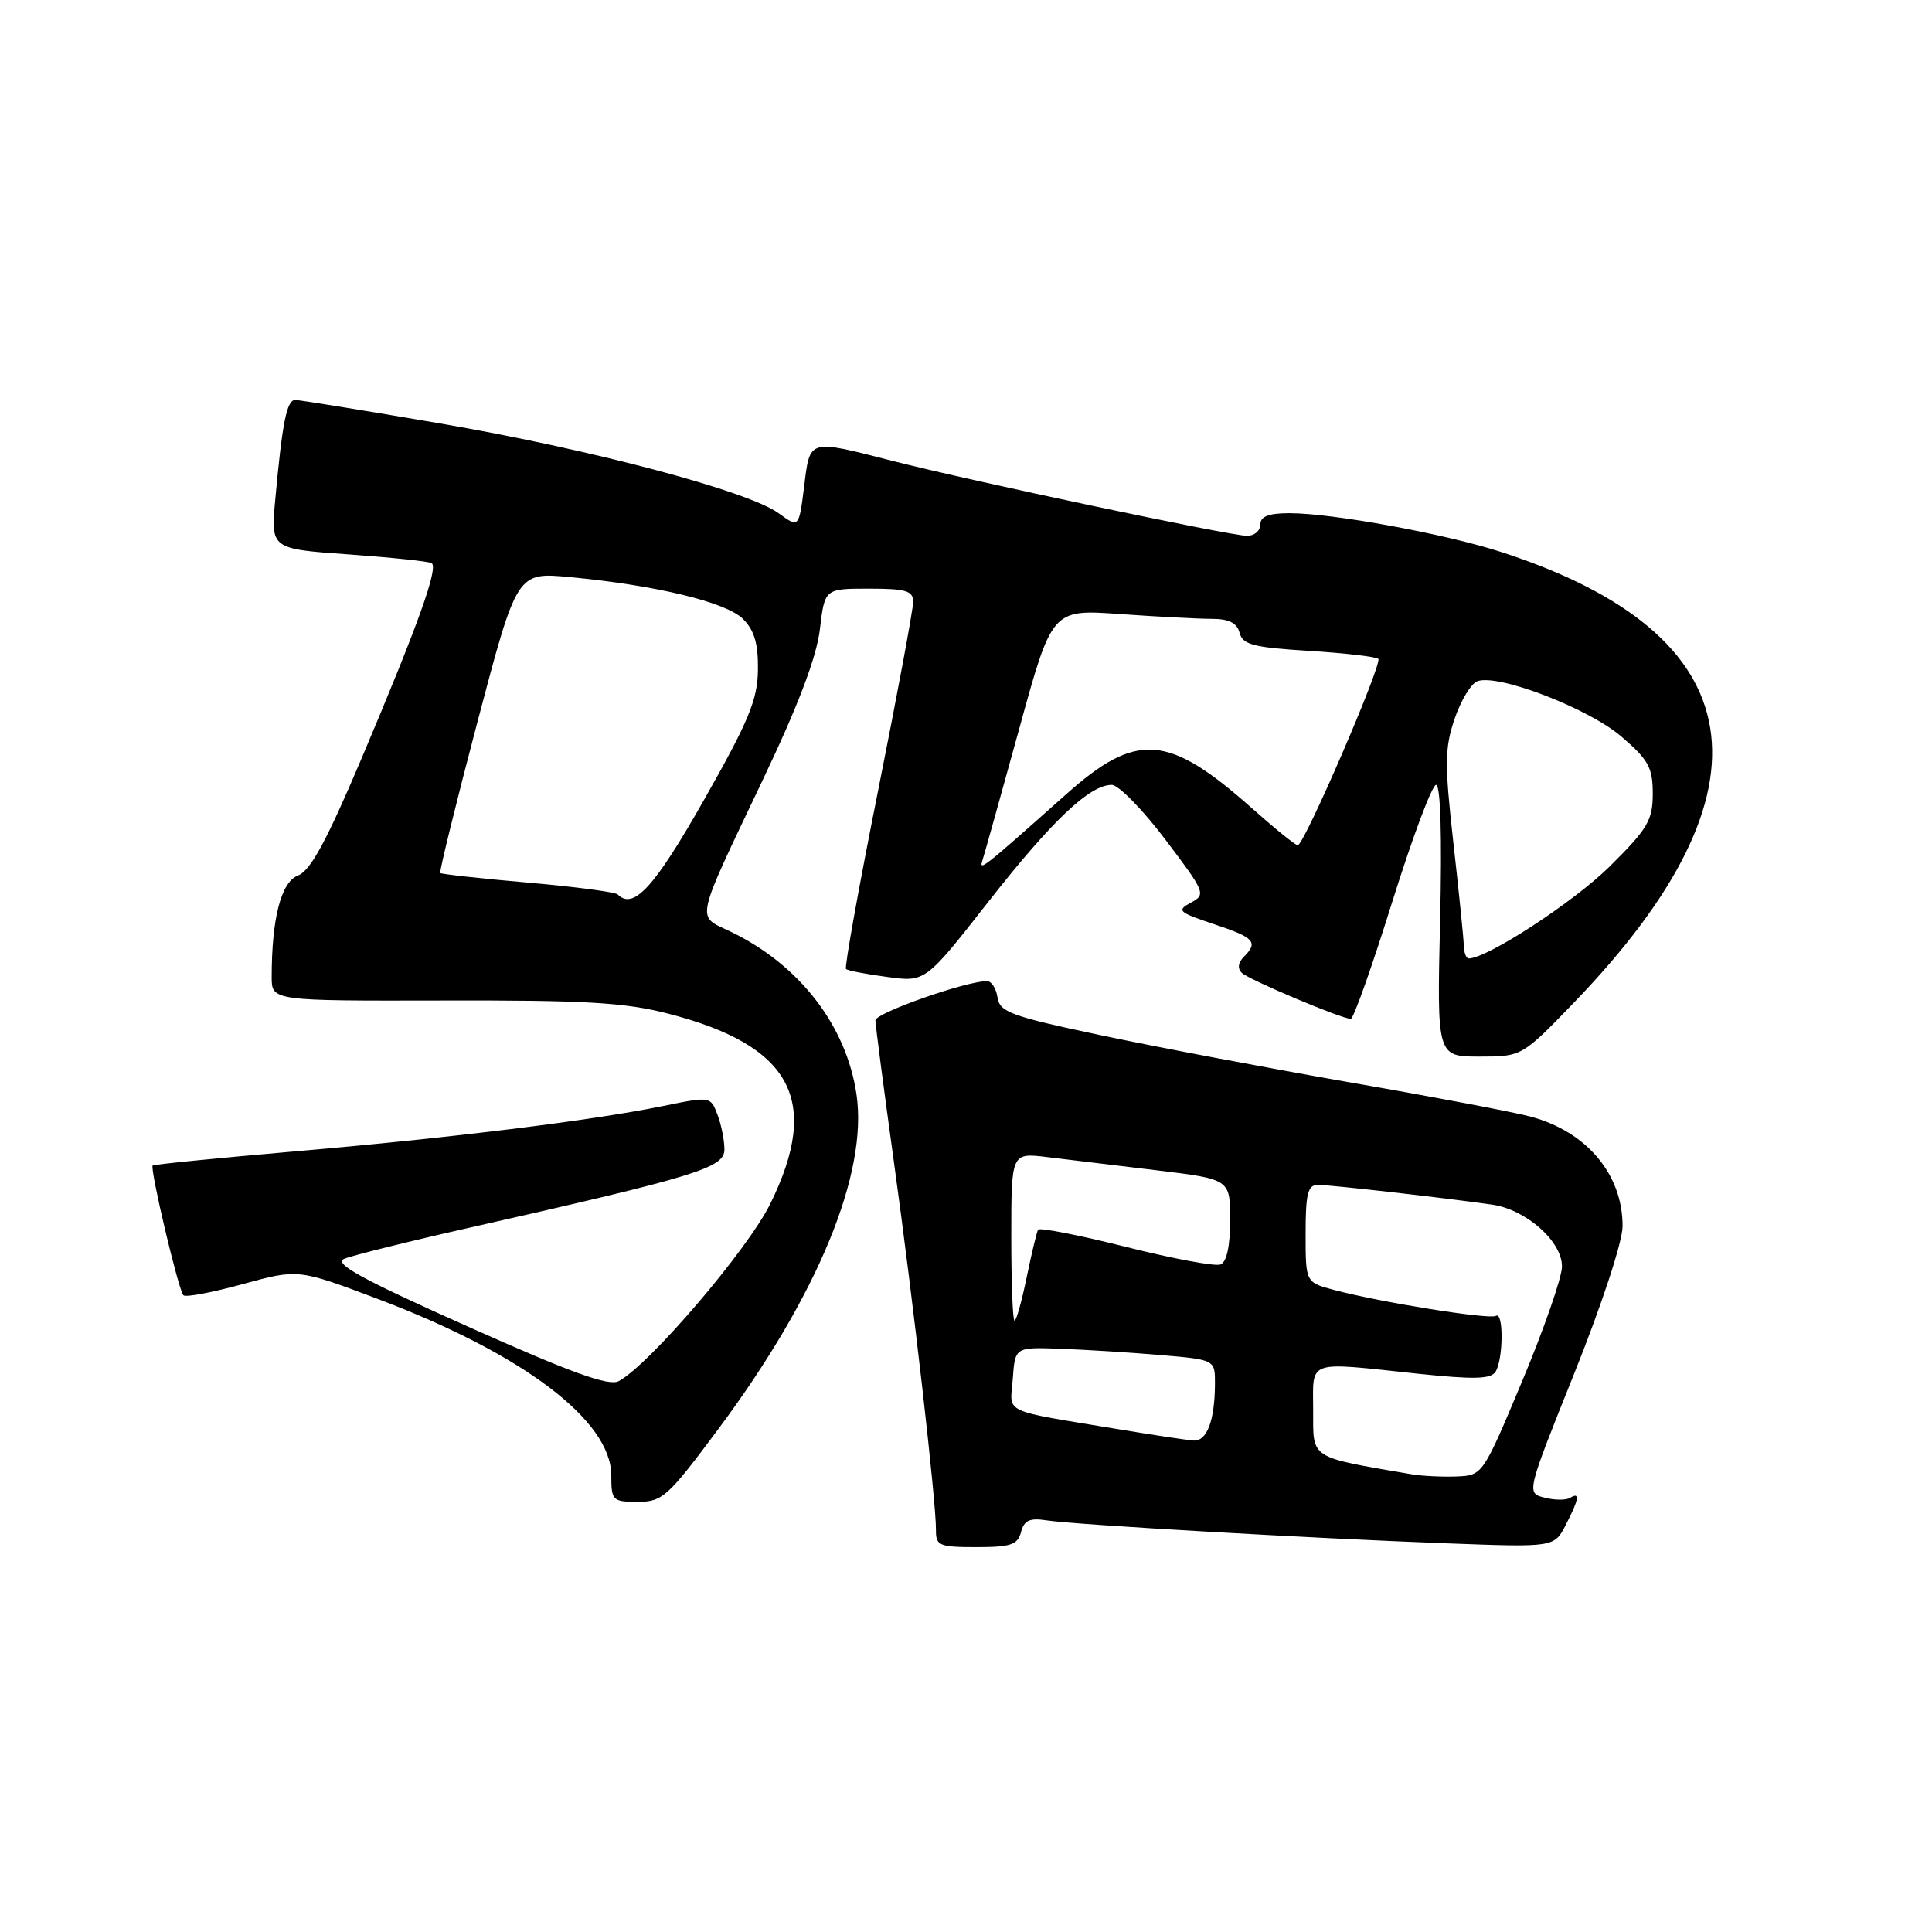 <?xml version="1.0" encoding="UTF-8" standalone="no"?>
<!DOCTYPE svg PUBLIC "-//W3C//DTD SVG 1.1//EN" "http://www.w3.org/Graphics/SVG/1.1/DTD/svg11.dtd" >
<svg xmlns="http://www.w3.org/2000/svg" xmlns:xlink="http://www.w3.org/1999/xlink" version="1.1" viewBox="0 0 256 256">
 <g >
 <path fill="currentColor"
d=" M 135.29 203.01 C 135.69 201.45 136.44 201.11 138.65 201.45 C 142.38 202.03 173.65 203.83 191.72 204.50 C 205.94 205.03 205.94 205.03 207.47 202.06 C 209.23 198.65 209.40 197.64 208.05 198.47 C 207.52 198.80 206.00 198.79 204.67 198.45 C 202.24 197.84 202.24 197.84 208.62 181.93 C 212.28 172.79 215.00 164.50 215.00 162.46 C 215.00 155.61 210.25 149.95 202.83 147.96 C 200.69 147.38 190.06 145.36 179.21 143.48 C 168.37 141.59 153.43 138.77 146.00 137.20 C 133.96 134.66 132.47 134.11 132.18 132.18 C 132.00 130.98 131.38 130.00 130.79 130.00 C 127.99 130.00 116.00 134.22 116.00 135.20 C 116.00 135.81 117.10 144.23 118.44 153.91 C 121.03 172.60 124.05 199.01 124.02 202.75 C 124.00 204.81 124.46 205.00 129.38 205.00 C 133.92 205.00 134.85 204.69 135.29 203.01 Z  M 95.26 189.25 C 108.36 171.64 115.03 155.46 113.49 145.01 C 112.14 135.84 105.86 127.76 96.71 123.40 C 92.24 121.27 91.97 122.48 101.10 103.28 C 105.80 93.42 108.21 87.03 108.64 83.38 C 109.28 78.00 109.28 78.00 115.14 78.00 C 120.05 78.00 121.00 78.28 121.00 79.75 C 121.00 80.71 118.91 91.97 116.35 104.77 C 113.79 117.56 111.88 128.20 112.10 128.40 C 112.32 128.61 114.78 129.08 117.56 129.45 C 122.62 130.14 122.62 130.14 130.93 119.53 C 139.37 108.76 144.38 104.00 147.31 104.00 C 148.20 104.00 151.40 107.26 154.41 111.24 C 159.71 118.25 159.83 118.52 157.79 119.61 C 155.87 120.64 156.13 120.88 160.84 122.45 C 166.24 124.24 166.77 124.83 164.80 126.80 C 164.05 127.55 163.95 128.34 164.55 128.91 C 165.50 129.83 177.77 135.00 178.99 135.00 C 179.35 135.00 181.82 128.03 184.48 119.50 C 187.15 110.97 189.76 104.00 190.29 104.00 C 190.88 104.00 191.09 110.89 190.82 122.00 C 190.40 140.00 190.40 140.00 196.03 140.00 C 201.66 140.00 201.66 140.00 208.65 132.75 C 235.86 104.50 232.55 84.07 199.00 73.17 C 191.57 70.75 176.59 68.00 170.87 68.00 C 168.10 68.00 167.00 68.43 167.00 69.50 C 167.00 70.33 166.21 71.00 165.25 71.00 C 162.99 70.99 128.96 63.80 118.33 61.09 C 107.02 58.20 107.34 58.10 106.55 64.48 C 105.86 69.96 105.86 69.96 103.18 68.01 C 99.11 65.05 78.24 59.52 58.15 56.08 C 48.25 54.39 39.69 53.00 39.12 53.00 C 38.00 53.00 37.41 55.94 36.48 66.12 C 35.87 72.73 35.87 72.73 46.18 73.46 C 51.86 73.87 56.81 74.38 57.19 74.62 C 58.13 75.20 55.43 82.72 47.98 100.33 C 43.29 111.41 41.15 115.37 39.50 116.00 C 37.25 116.85 36.00 121.68 36.00 129.45 C 36.00 132.62 36.00 132.62 58.75 132.57 C 77.37 132.52 82.76 132.83 88.42 134.28 C 104.89 138.49 108.83 145.77 102.07 159.50 C 99.07 165.60 86.05 180.83 81.98 183.01 C 80.67 183.71 75.69 181.90 61.98 175.77 C 47.88 169.47 44.15 167.42 45.61 166.80 C 46.65 166.36 54.25 164.47 62.50 162.61 C 92.31 155.87 95.97 154.75 95.99 152.32 C 95.99 151.11 95.58 149.03 95.07 147.70 C 94.15 145.27 94.13 145.27 87.82 146.56 C 78.40 148.48 59.79 150.78 39.00 152.57 C 28.83 153.45 20.38 154.29 20.23 154.44 C 19.83 154.83 23.66 171.00 24.30 171.63 C 24.59 171.93 28.13 171.26 32.17 170.15 C 39.50 168.14 39.50 168.14 49.96 172.08 C 69.24 179.35 81.00 188.22 81.00 195.50 C 81.00 198.83 81.17 199.00 84.50 199.00 C 87.78 199.00 88.49 198.35 95.26 189.25 Z  M 187.00 195.34 C 173.42 193.01 174.00 193.39 174.00 186.93 C 174.00 180.06 172.90 180.44 187.93 182.03 C 195.31 182.80 197.54 182.75 198.17 181.76 C 199.20 180.13 199.25 173.73 198.22 174.36 C 197.38 174.88 182.89 172.56 176.75 170.92 C 173.00 169.92 173.00 169.92 173.00 163.46 C 173.00 158.14 173.29 157.00 174.64 157.00 C 176.28 157.00 191.68 158.75 197.72 159.62 C 202.23 160.27 207.01 164.51 206.97 167.84 C 206.95 169.30 204.58 176.12 201.70 183.00 C 196.46 195.50 196.46 195.50 192.98 195.64 C 191.07 195.71 188.38 195.58 187.00 195.34 Z  M 148.50 189.43 C 132.38 186.75 133.85 187.44 134.20 182.69 C 134.50 178.50 134.50 178.50 140.50 178.72 C 143.80 178.84 149.76 179.21 153.75 179.55 C 161.00 180.17 161.00 180.17 160.99 183.34 C 160.97 188.26 159.92 191.01 158.13 190.88 C 157.24 190.81 152.90 190.16 148.50 189.43 Z  M 134.00 163.87 C 134.00 152.74 134.00 152.74 138.75 153.32 C 141.36 153.64 147.89 154.43 153.25 155.07 C 163.00 156.25 163.00 156.25 163.00 161.65 C 163.00 165.13 162.54 167.24 161.72 167.55 C 161.01 167.83 155.36 166.77 149.16 165.21 C 142.96 163.65 137.73 162.63 137.55 162.94 C 137.37 163.25 136.69 166.09 136.04 169.25 C 135.39 172.41 134.67 175.00 134.43 175.00 C 134.19 175.00 134.00 169.99 134.00 163.87 Z  M 193.96 125.25 C 193.93 124.29 193.31 118.14 192.57 111.58 C 191.41 101.20 191.43 99.10 192.74 95.26 C 193.56 92.83 194.92 90.58 195.75 90.27 C 198.44 89.23 210.44 93.83 214.82 97.58 C 218.43 100.67 219.00 101.70 219.00 105.16 C 219.00 108.70 218.34 109.81 213.25 114.85 C 208.53 119.52 197.05 127.00 194.61 127.00 C 194.27 127.00 193.98 126.21 193.96 125.25 Z  M 81.85 118.52 C 81.54 118.20 76.18 117.50 69.95 116.95 C 63.72 116.41 58.50 115.83 58.34 115.68 C 58.19 115.52 60.41 106.49 63.28 95.60 C 68.50 75.81 68.50 75.81 75.50 76.47 C 86.90 77.54 96.24 79.79 98.46 82.02 C 99.96 83.52 100.48 85.30 100.43 88.78 C 100.38 92.72 99.21 95.55 93.28 106.00 C 86.71 117.58 83.94 120.61 81.85 118.52 Z  M 130.18 114.00 C 130.45 113.17 132.63 105.35 135.04 96.61 C 139.40 80.73 139.40 80.73 148.35 81.36 C 153.28 81.71 158.76 82.00 160.54 82.00 C 162.84 82.00 163.91 82.53 164.25 83.85 C 164.66 85.42 166.07 85.79 173.43 86.24 C 178.21 86.54 182.35 87.02 182.63 87.30 C 183.22 87.89 172.81 112.00 171.96 112.00 C 171.65 112.00 168.95 109.82 165.95 107.15 C 154.81 97.24 150.63 96.91 141.29 105.23 C 130.18 115.12 129.69 115.51 130.18 114.00 Z "/>
</g>
</svg>